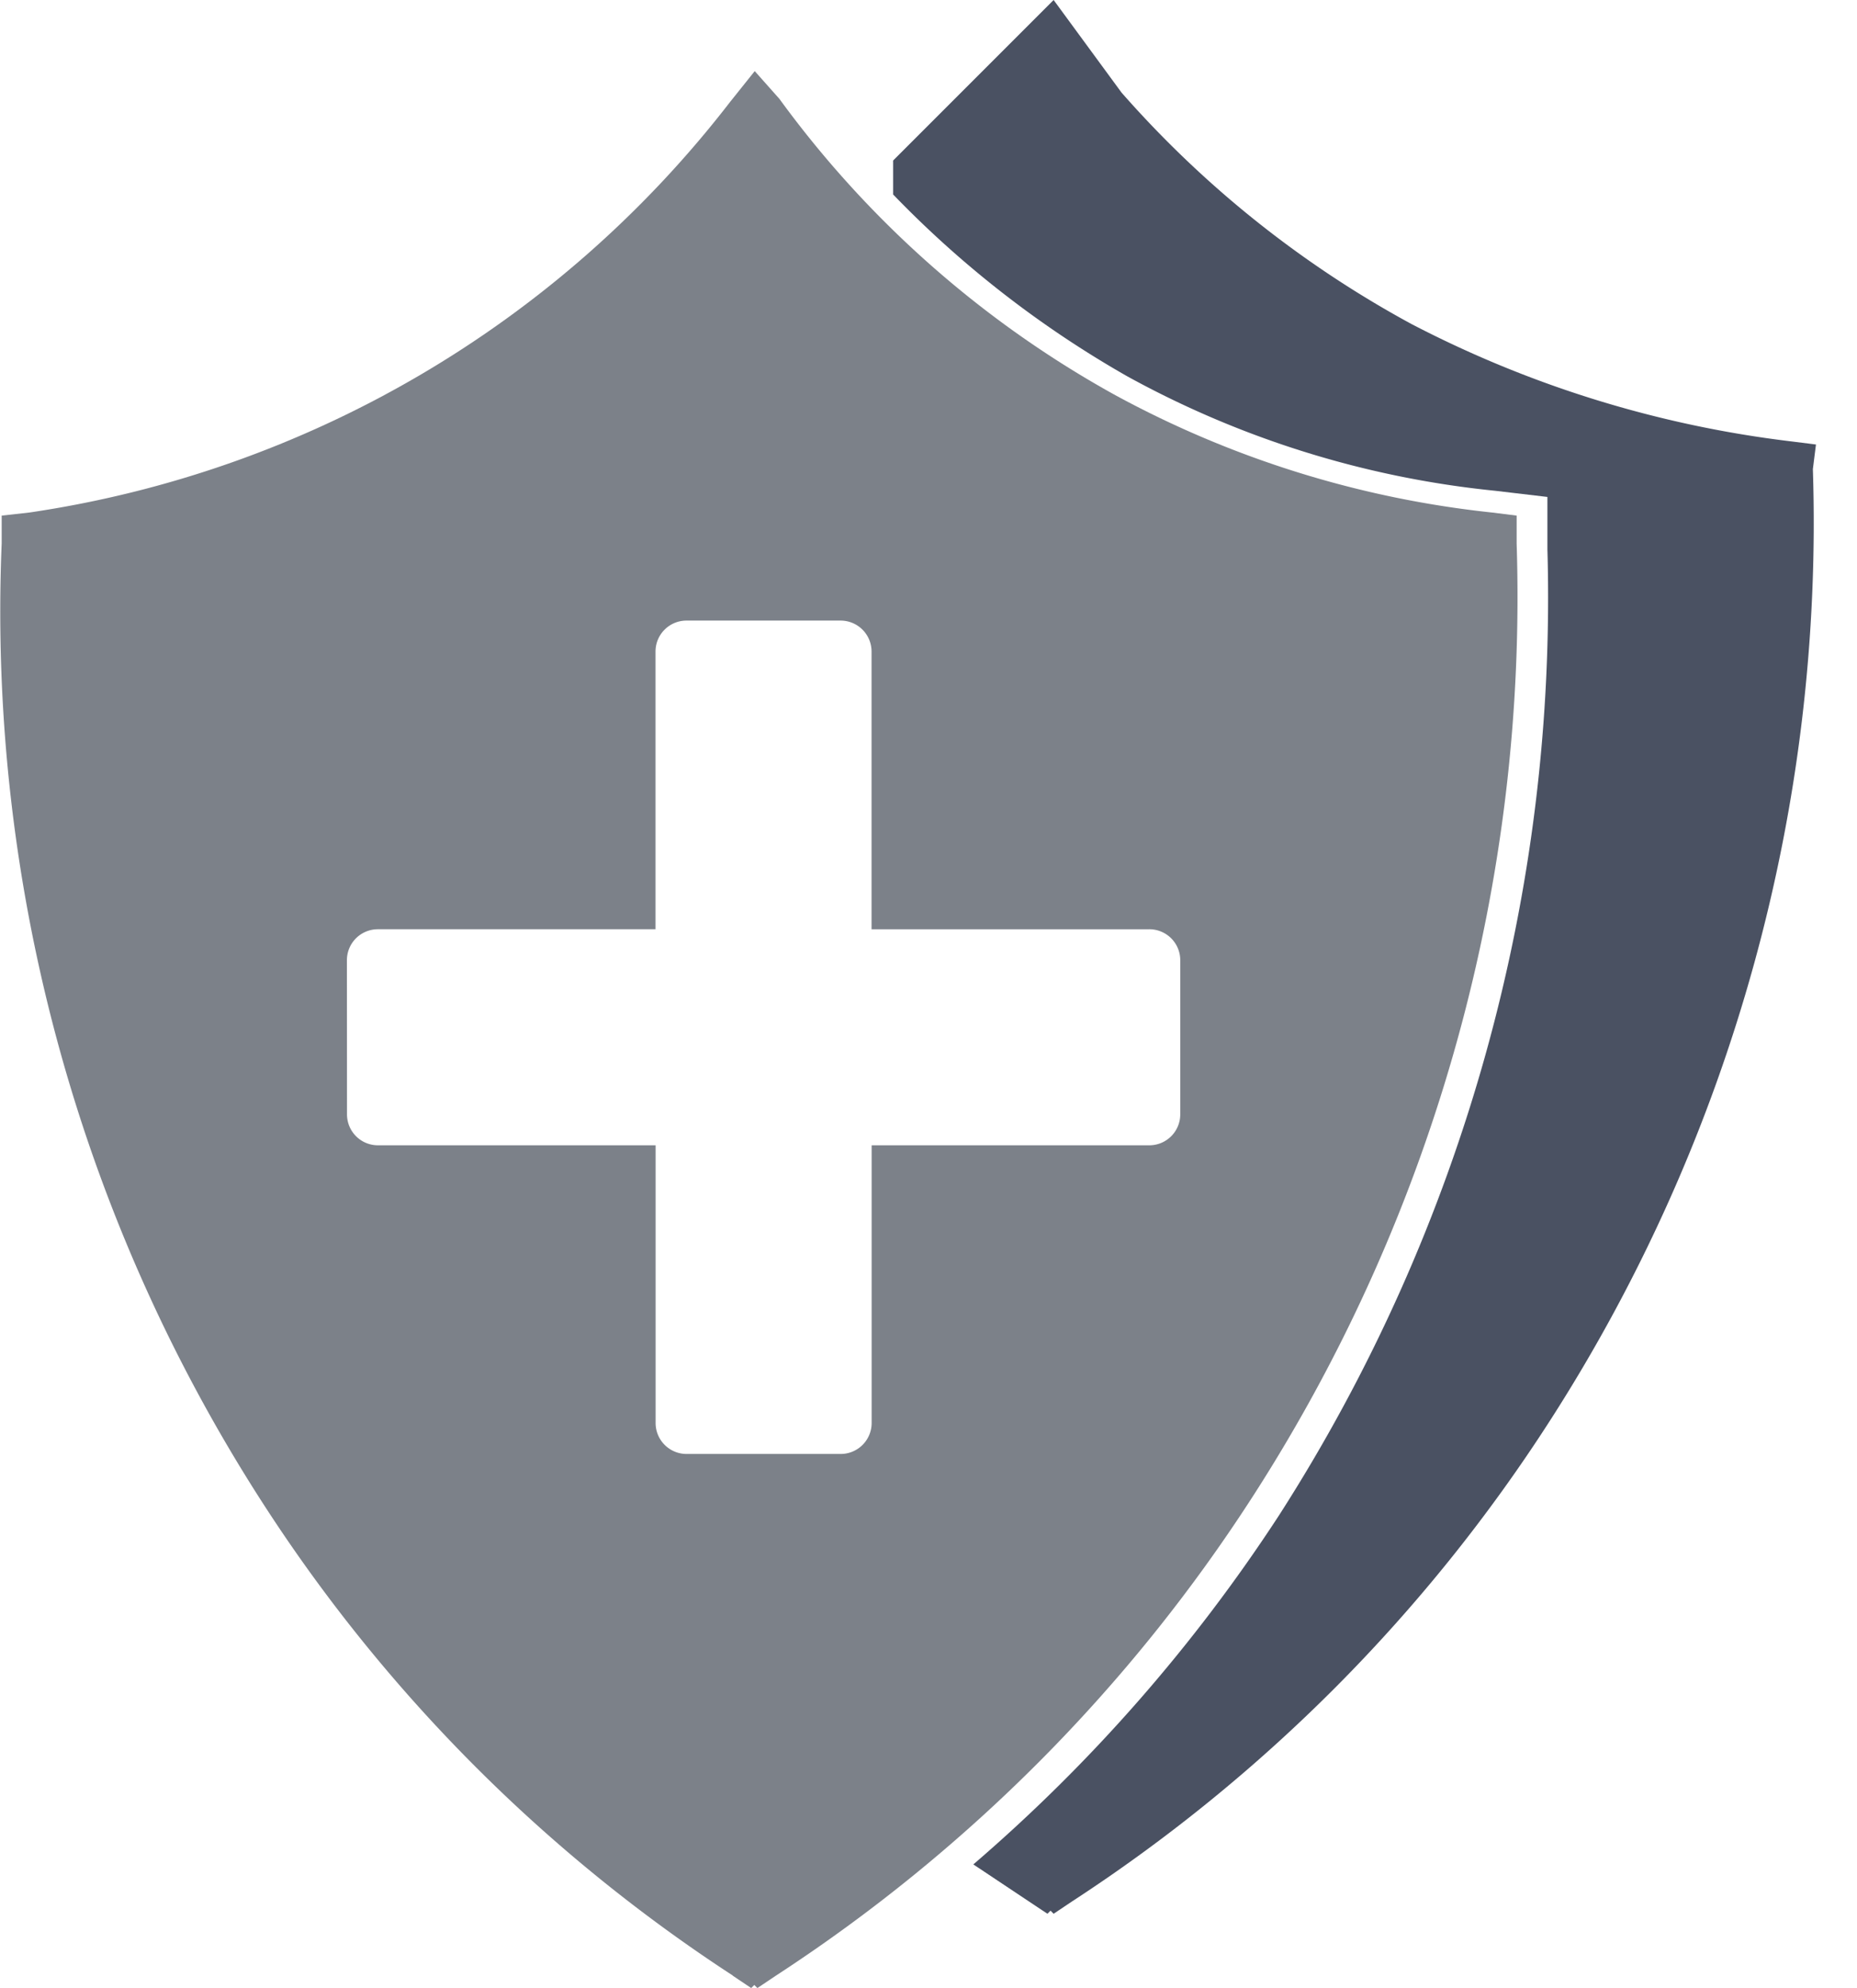 <svg width="21" height="22.477" xmlns="http://www.w3.org/2000/svg">
 <g>
  <title>Layer 1</title>
  <g id="noun-health-insurance-1893284">
   <path id="Path_169632" data-name="Path 169632" d="m8.286,22.339l0.209,0.14l0.035,-0.035l0.035,0.035l0.209,-0.14a18.286,18.286 0 0 0 5.41,-5.445a18.771,18.771 0 0 0 2.967,-10.75l0,-0.314l-0.279,-0.035a11.443,11.443 0 0 1 -4.258,-1.326a11.685,11.685 0 0 1 -3.8,-3.351l-0.279,-0.314l-0.279,0.349a12.267,12.267 0 0 1 -7.923,4.642l-0.314,0.035l0,0.314a18.6,18.6 0 0 0 3,10.925a18.058,18.058 0 0 0 5.27,5.27l-0.003,0zm-4.363,-11.483a0.35,0.35 0 0 1 0.349,-0.349l3.141,0l0,-3.141a0.35,0.35 0 0 1 0.349,-0.349l1.745,0a0.35,0.35 0 0 1 0.349,0.349l0,3.141l3.142,0a0.35,0.35 0 0 1 0.349,0.349l0,1.745a0.35,0.35 0 0 1 -0.349,0.349l-3.141,0l0,3.141a0.35,0.35 0 0 1 -0.349,0.349l-1.745,0a0.35,0.35 0 0 1 -0.349,-0.349l0,-3.141l-3.141,0a0.35,0.35 0 0 1 -0.349,-0.349l-0.001,-1.745z" fill="#7c8189"/>
   <path id="Path_169633" data-name="Path 169633" d="m20.536,5.026l-0.279,-0.035a12.53,12.53 0 0 1 -4.293,-1.326a11.933,11.933 0 0 1 -3.281,-2.618l-0.768,-1.047l-1.815,1.815l0,0.384a11.757,11.757 0 0 0 2.653,2.059a10.888,10.888 0 0 0 4.153,1.291l0.593,0.07l0,0.593a19.216,19.216 0 0 1 -3.037,10.925a18.581,18.581 0 0 1 -3.455,3.944l0.838,0.558l0.035,-0.035l0.035,0.035l0.209,-0.14a18.286,18.286 0 0 0 5.41,-5.445a18.772,18.772 0 0 0 2.967,-10.75l0.035,-0.278z" fill="#4a5162"/>
   <path id="Path_169634" data-name="Path 169634" d="m29.821,11.239z"/>
  </g>
 </g>

</svg>